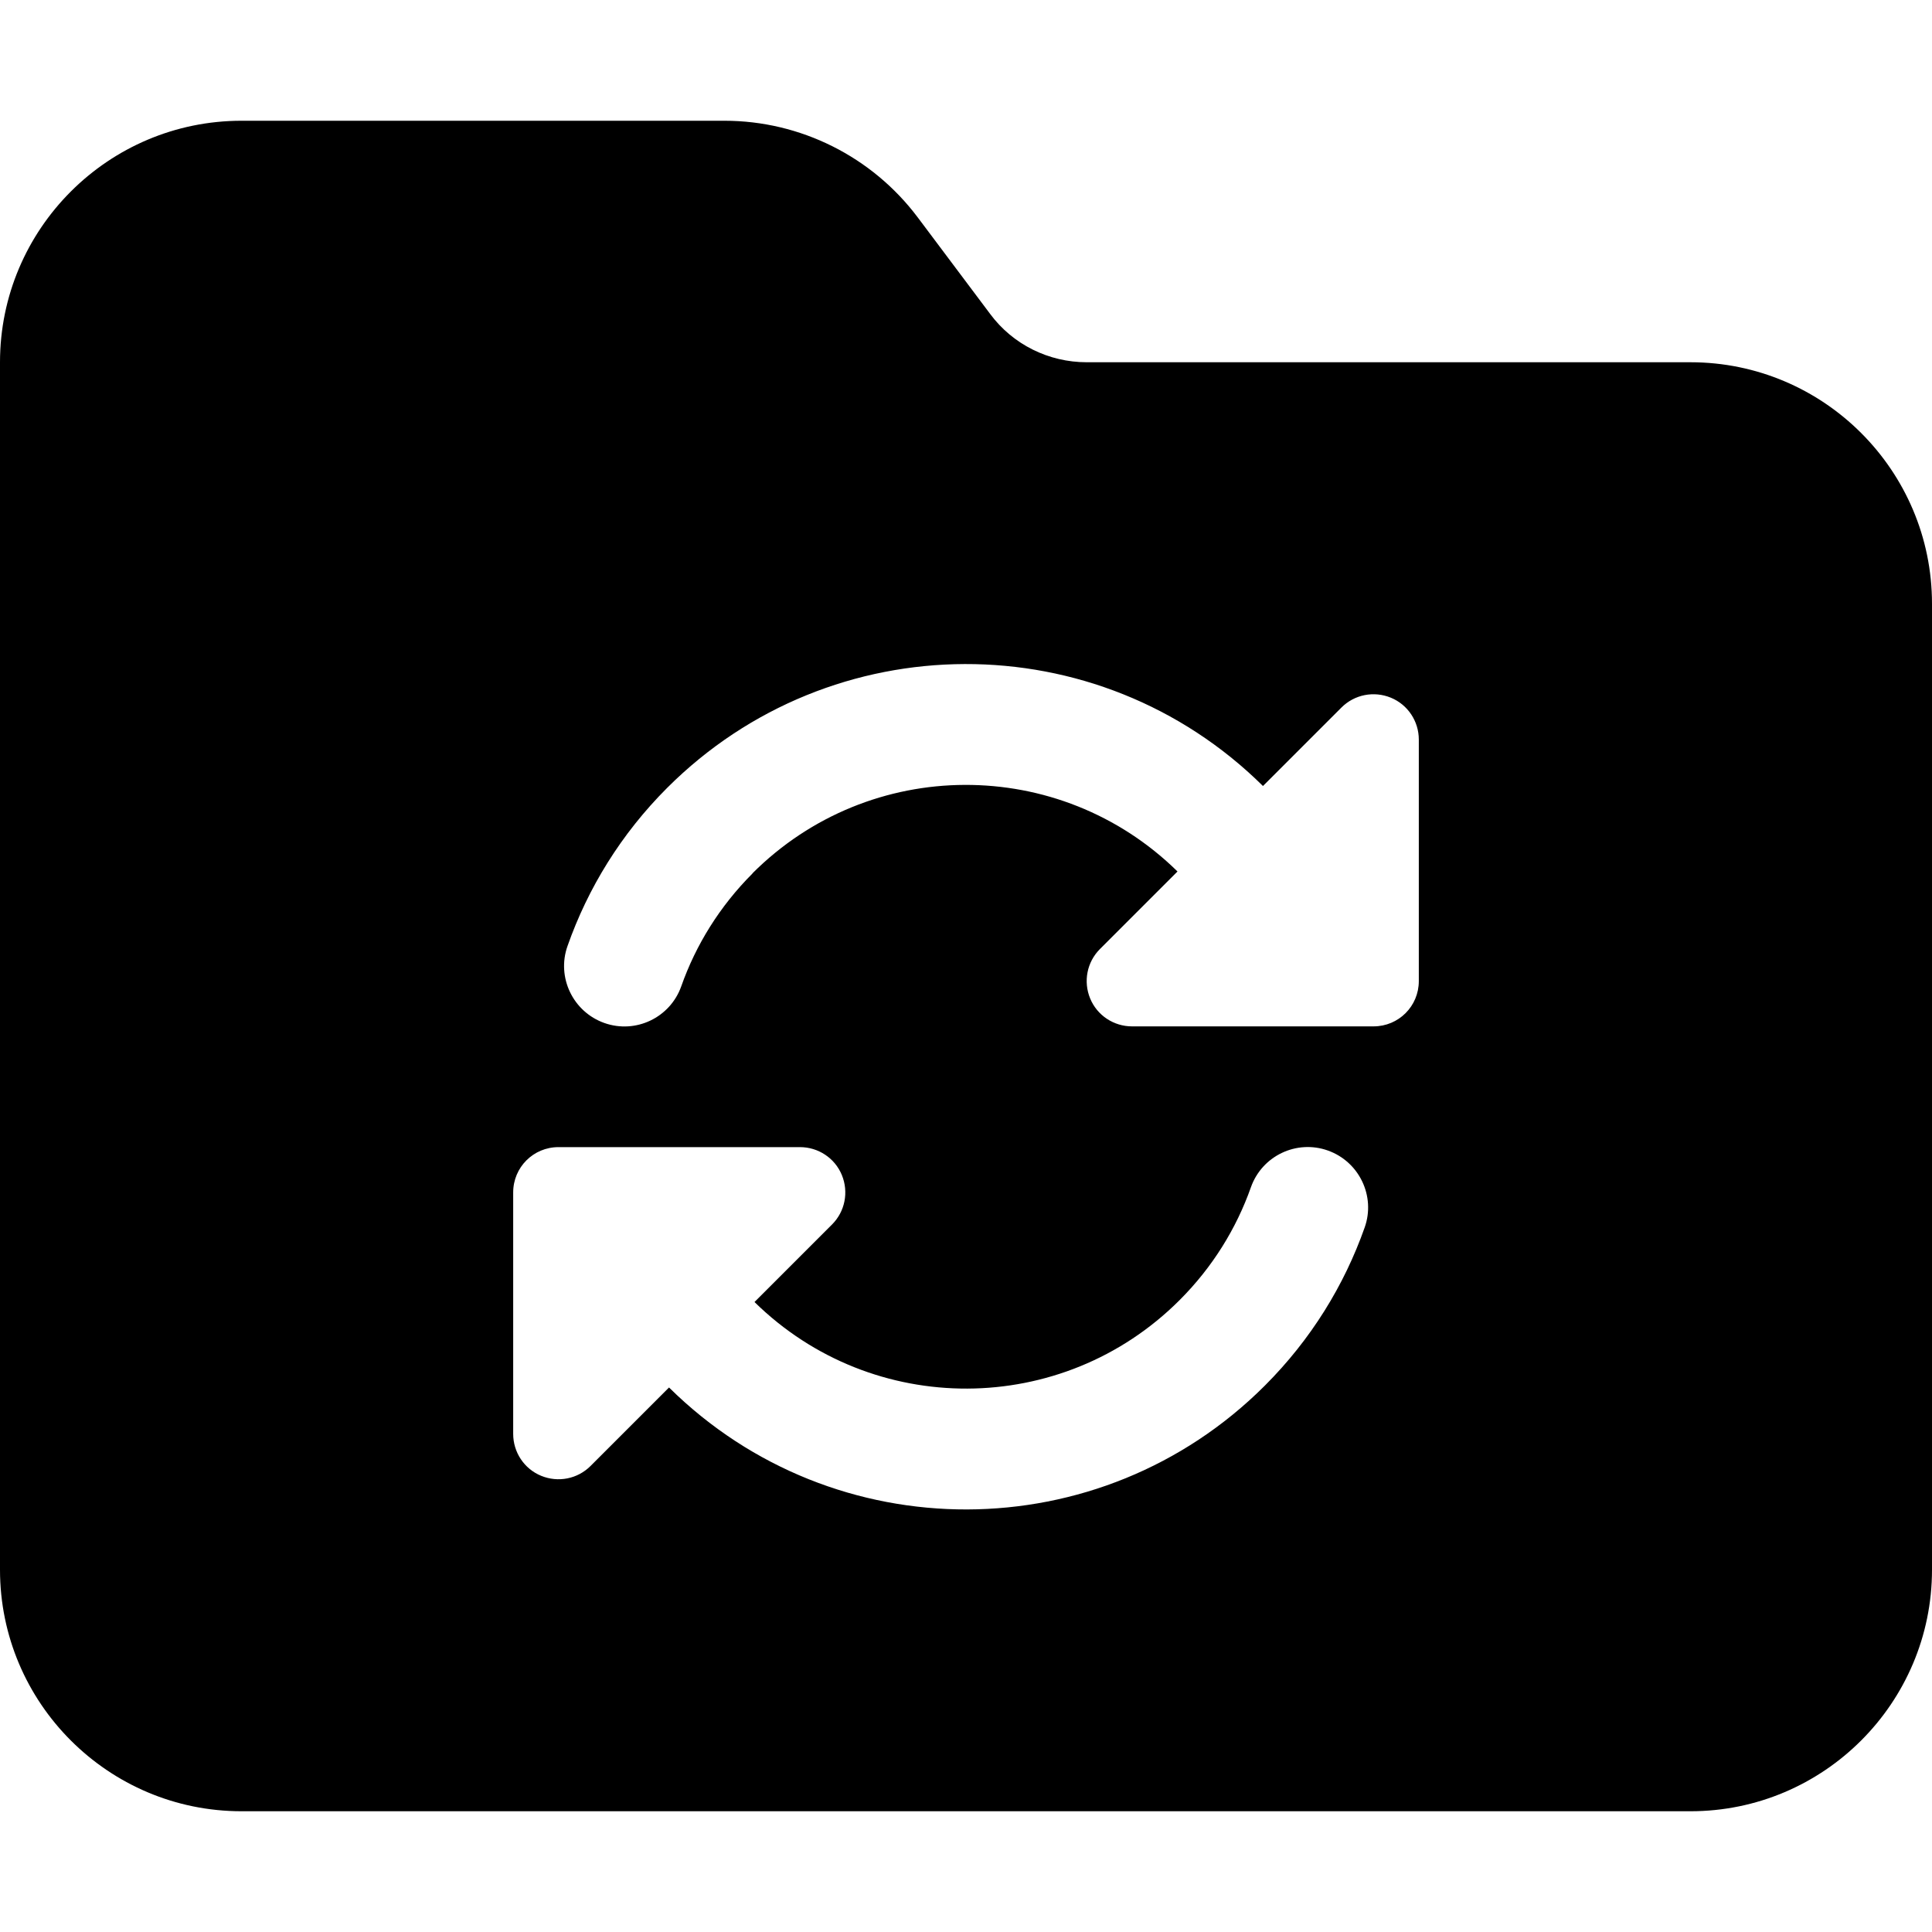 <svg width="512" height="512" viewBox="0 0 512 512" xmlns="http://www.w3.org/2000/svg">
    <path fill-rule="evenodd" clip-rule="evenodd"
        d="M64 480H448C483.3 480 512 451.3 512 416V160C512 124.7 483.3 96 448 96H288C277.9 96 268.4 91.3 262.4 83.2L243.2 57.6C231.1 41.5 212.1 32 192 32H64C28.7 32 0 60.7 0 96V416C0 451.3 28.7 480 64 480ZM136 316C136 309.35 141.35 304 148 304H151.8H152.15H212C216.85 304 221.25 306.9 223.1 311.4C224.95 315.9 223.95 321.05 220.5 324.5L199.95 345.05C231.25 375.8 281.5 375.65 312.6 344.55C321.35 335.8 327.65 325.55 331.5 314.65C334.45 306.3 343.6 301.95 351.9 304.9C360.2 307.85 364.6 317 361.65 325.3C356.25 340.6 347.45 354.95 335.2 367.2C291.6 410.8 221.05 410.95 177.3 367.7L156.5 388.5C153.05 391.95 147.9 392.95 143.4 391.1C138.9 389.25 136 384.85 136 380V320.2V319.85V316.05V316ZM180.55 261.35C184.4 250.45 190.7 240.2 199.45 231.45H199.4C230.5 200.35 280.75 200.2 312.05 230.95L291.5 251.5C288.05 254.95 287.05 260.1 288.9 264.6C290.75 269.1 295.15 272 300 272H359.8H364C370.65 272 376 266.65 376 260V196C376 191.15 373.1 186.75 368.6 184.9C364.1 183.05 358.95 184.05 355.5 187.5L334.7 208.3C290.95 165.05 220.4 165.2 176.8 208.8C164.6 221 155.8 235.35 150.4 250.7C147.45 259 151.85 268.15 160.15 271.1C168.45 274.05 177.6 269.7 180.55 261.35Z" />
</svg>